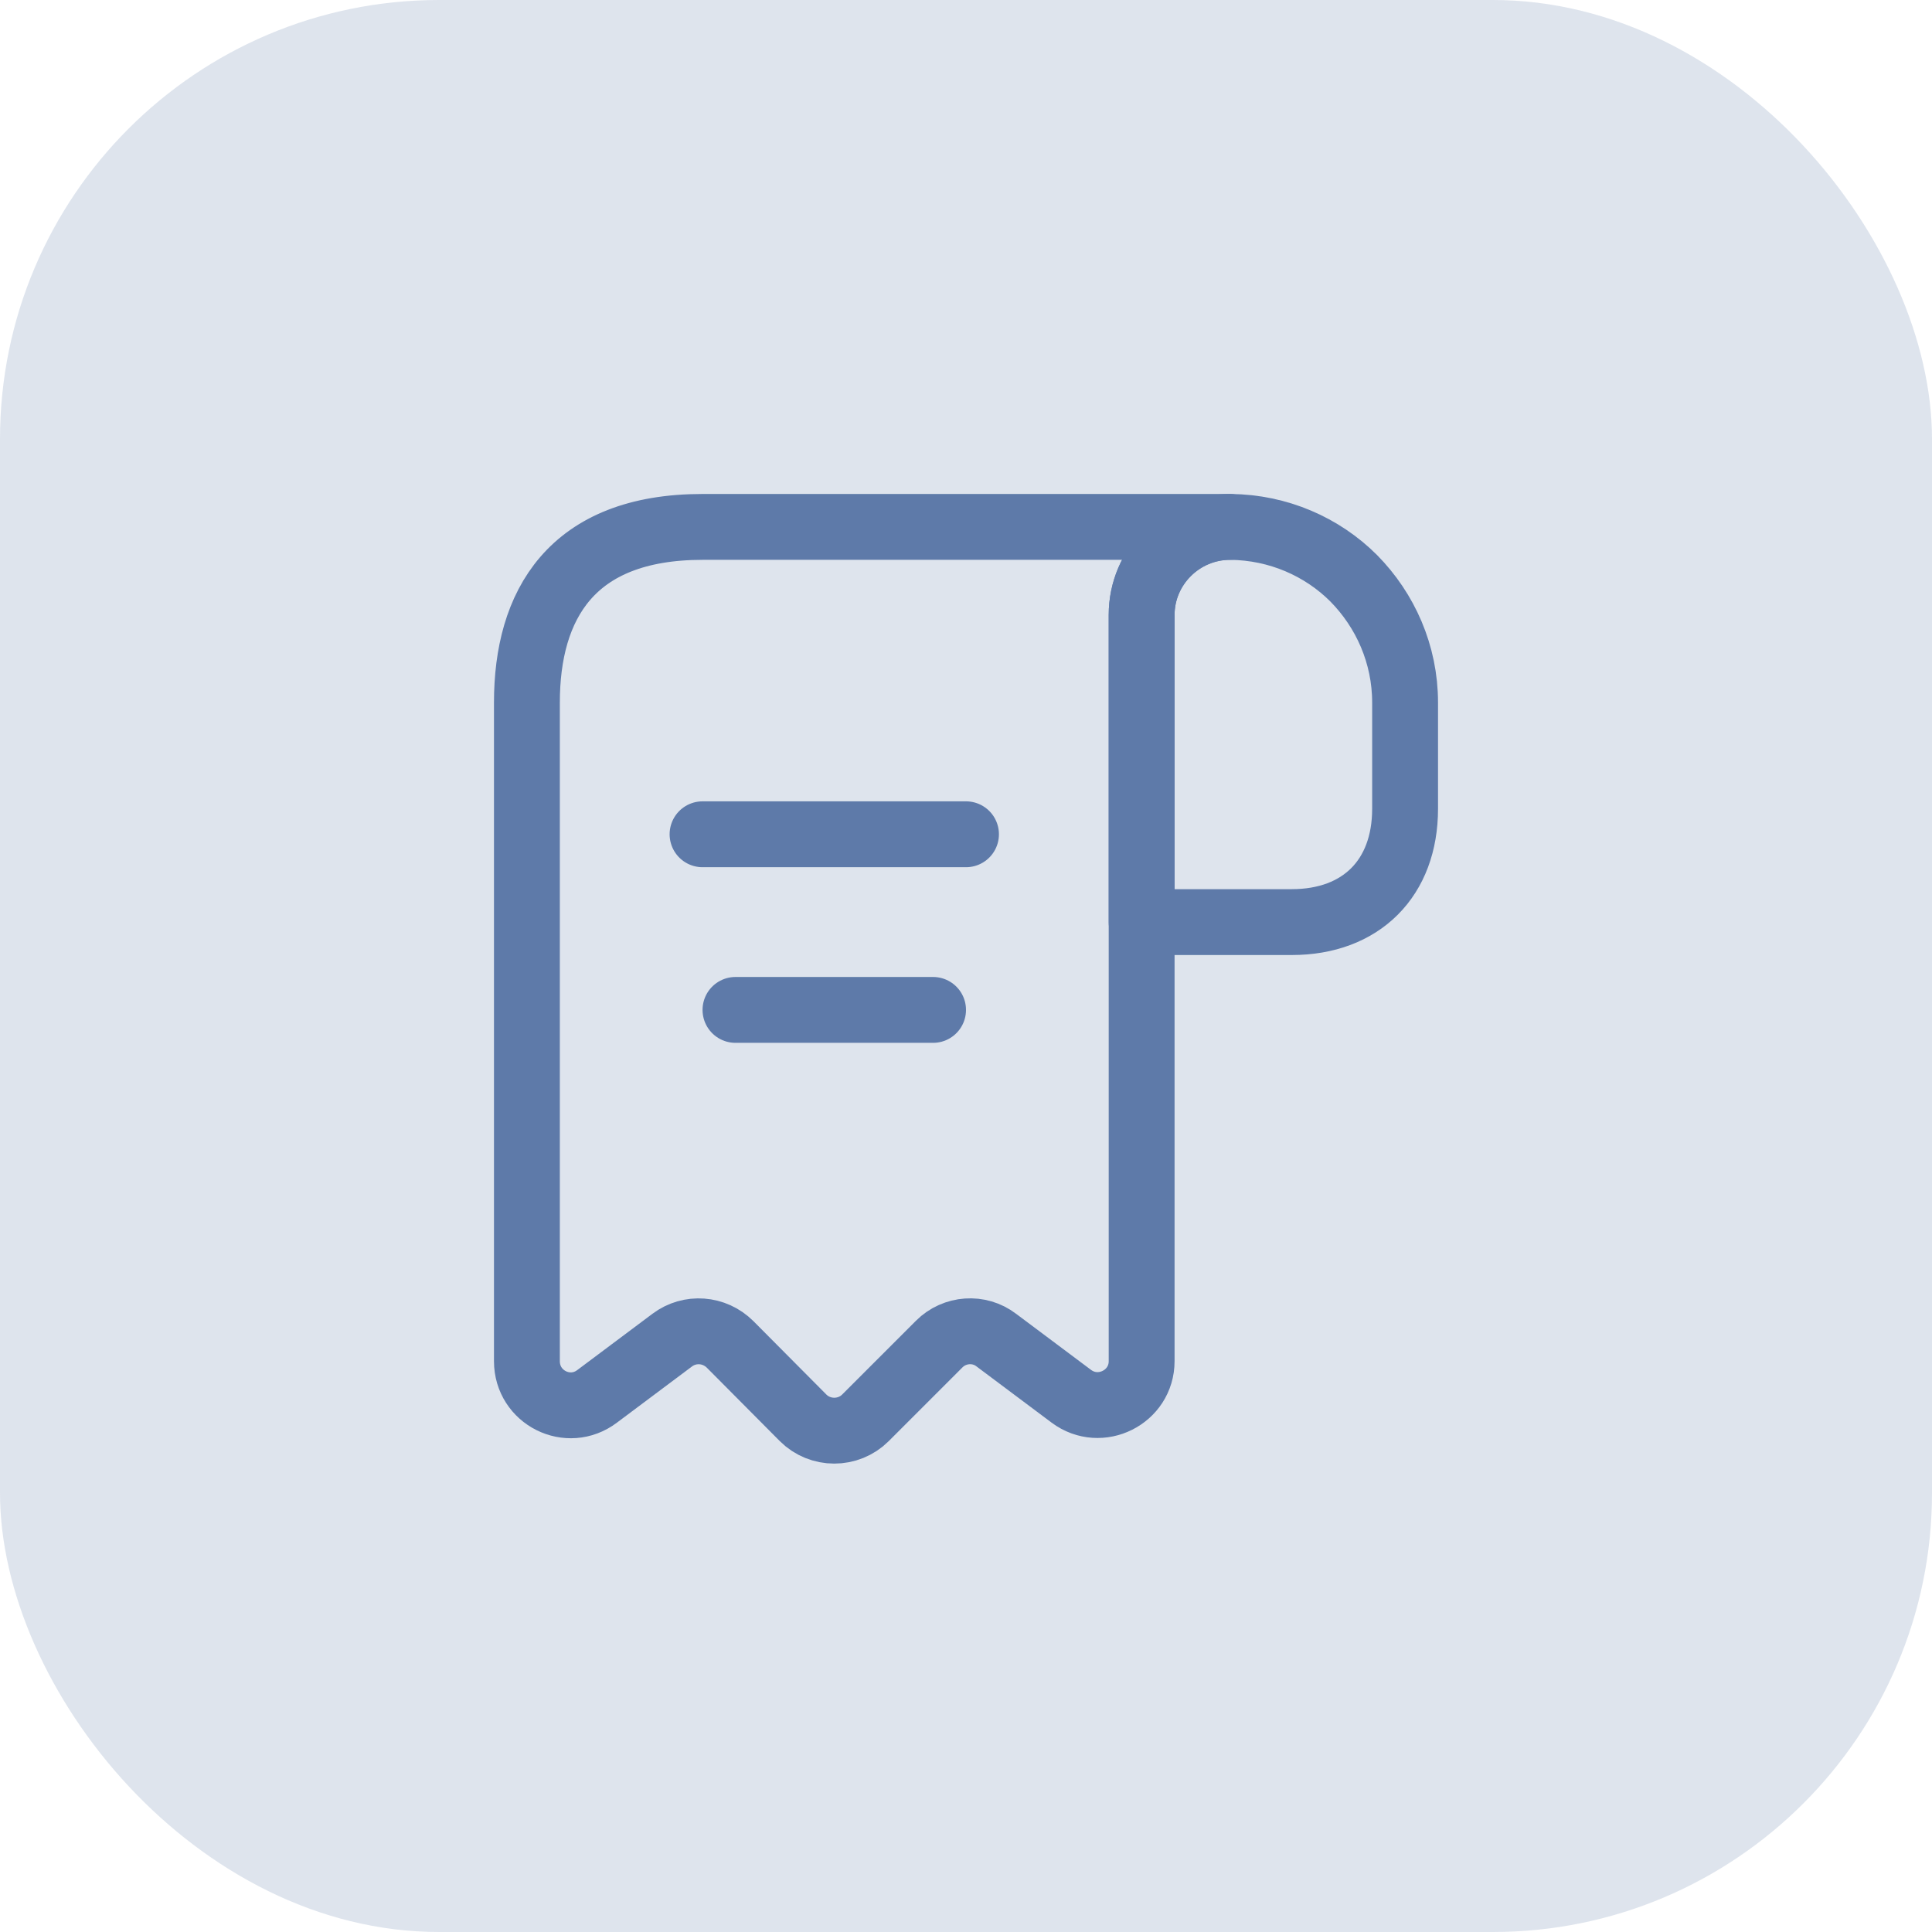 <svg width="44" height="44" viewBox="0 0 44 44" fill="none" xmlns="http://www.w3.org/2000/svg">
<rect width="44" height="44" rx="10" fill="#5E7AA9" fill-opacity="0.2"/>
<path d="M32 16V18.42C32 20 31 21 29.42 21H26V14.01C26 12.9 26.91 12 28.02 12C29.11 12.01 30.11 12.45 30.83 13.17C31.55 13.9 32 14.9 32 16Z" stroke="#5E7AA9" stroke-width="1.5" stroke-miterlimit="10" stroke-linecap="round" stroke-linejoin="round"/>
<path d="M12 17V31C12 31.83 12.94 32.3 13.6 31.8L15.31 30.52C15.71 30.22 16.27 30.26 16.63 30.62L18.29 32.29C18.68 32.68 19.32 32.68 19.71 32.29L21.39 30.61C21.74 30.26 22.3 30.22 22.69 30.52L24.4 31.8C25.06 32.29 26 31.82 26 31V14C26 12.9 26.9 12 28 12H17H16C13 12 12 13.79 12 16V17Z" stroke="#5E7AA9" stroke-width="1.5" stroke-miterlimit="10" stroke-linecap="round" stroke-linejoin="round"/>
<path d="M16 19H22" stroke="#5E7AA9" stroke-width="1.5" stroke-linecap="round" stroke-linejoin="round"/>
<path d="M16.75 23H21.25" stroke="#5E7AA9" stroke-width="1.5" stroke-linecap="round" stroke-linejoin="round"/>
</svg>
